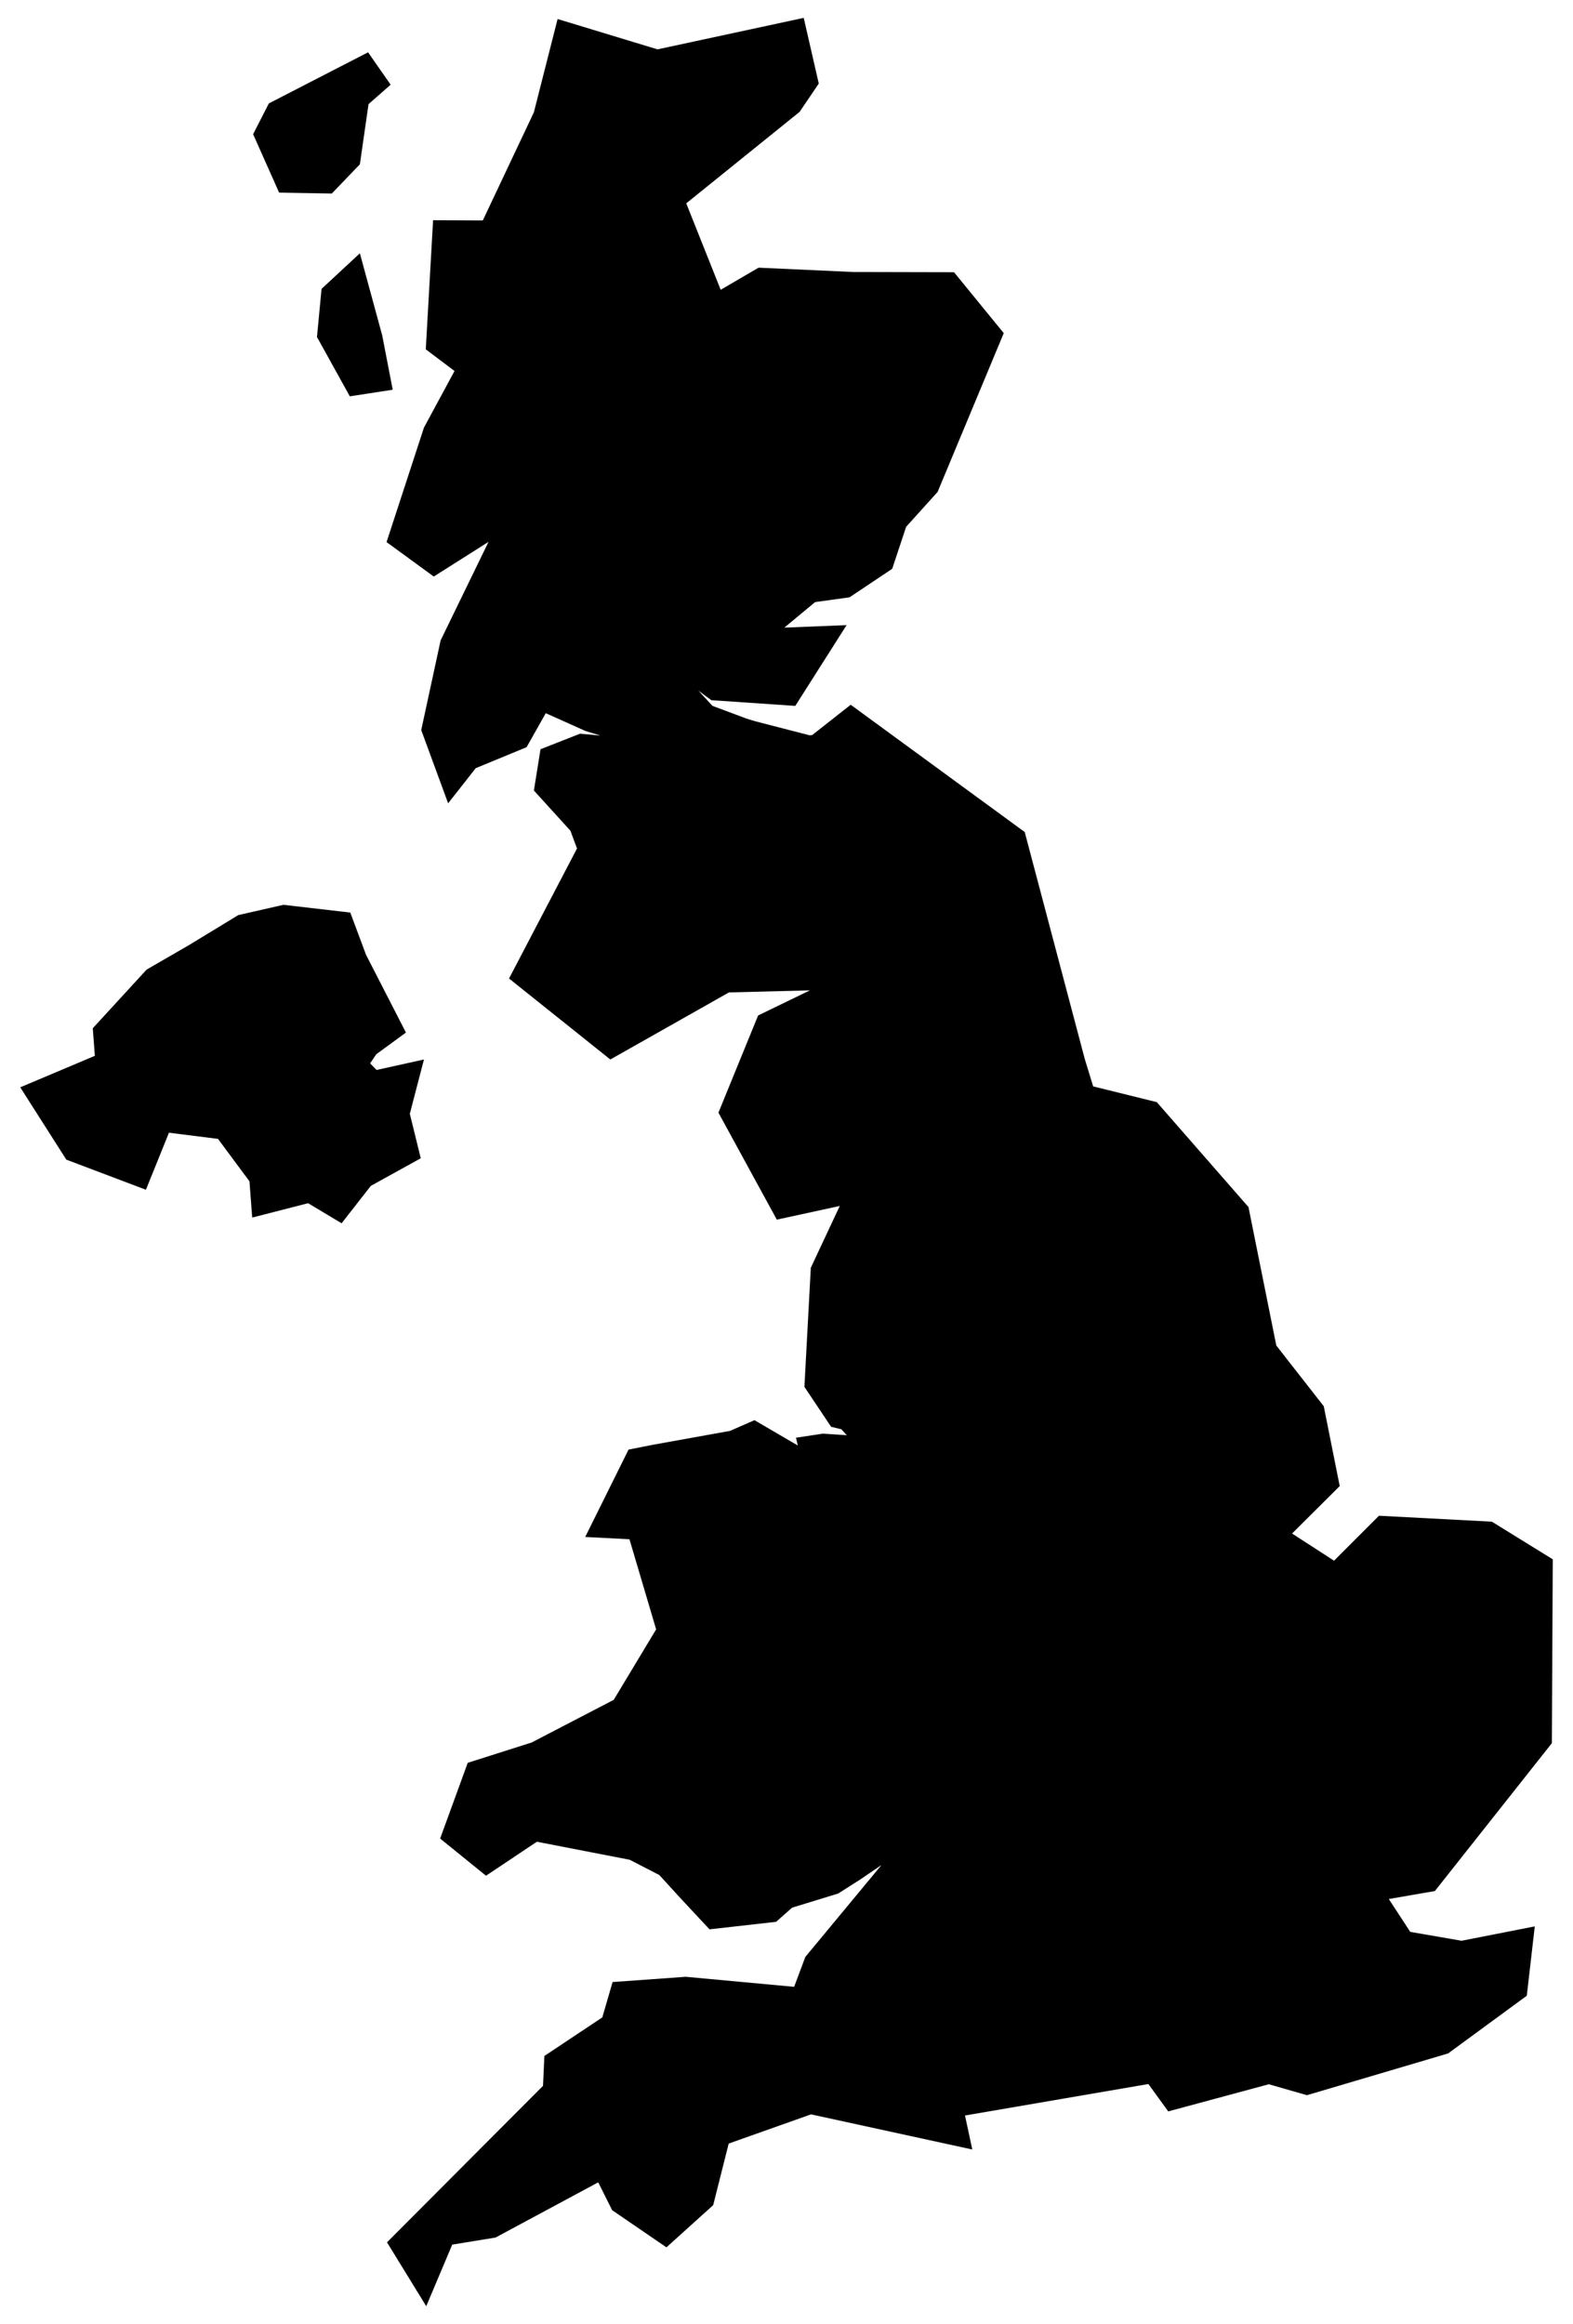 <?xml version="1.0" encoding="utf-8"?>
<!-- Uploaded to SVGRepo https://www.svgrepo.com -->
<svg version="1.1" id="Layer_1" xmlns="http://www.w3.org/2000/svg" xmlns:xlink="http://www.w3.org/1999/xlink" x="0px" y="0px"
	 width="176px" height="260px" viewBox="0 0 176 260" enable-background="new 0 0 176 260" xml:space="preserve">
<path d="M40.265,28.336l-4.288,3.982l-0.511,5.385l3.676,6.635l4.798-0.739l-1.174-6.075L40.265,28.336z M37.126,21.65l3.139-3.267
	l0.97-6.737l2.475-2.169l-2.527-3.624l-11.102,5.717l-1.76,3.445l2.909,6.533L37.126,21.65z M45.853,124.599l1.583-6.074
	l-5.308,1.174l-0.715-0.74l0.689-1.021l3.318-2.424l-4.466-8.703l-1.761-4.721l-7.477-0.867l-5.052,1.148l-5.538,3.369l-4.722,2.731
	l-6.022,6.558l0.23,3.062v0.026l-8.346,3.522l5.155,8.09l8.906,3.369l2.578-6.38l5.486,0.689l3.522,4.747l0.306,4.057l6.253-1.608
	l3.751,2.246l3.267-4.185l5.589-3.088L45.853,124.599z M173.634,195.011l0.102-20.569l-6.814-4.211l-12.633-0.664l-5.027,5.027
	l-4.696-3.037l5.333-5.308l-1.787-8.933l-5.308-6.789l-3.114-15.491l-10.259-11.739l-7.12-1.761l-0.945-3.088l-6.712-25.367
	L95.183,78.841l-4.313,3.394l-0.281,0.025l-6.125-1.582l-0.918-0.281l-3.828-1.429l-1.582-1.71l1.454,1.072l9.392,0.638l5.742-9.034
	l-6.967,0.281l3.445-2.858l3.854-0.536l4.772-3.19l1.557-4.696l3.522-3.904l7.401-17.763l-5.563-6.814l-11.28-0.025l-10.591-0.484
	l-4.237,2.475l-3.854-9.672l12.684-10.234l2.144-3.164L89.926,2L73.567,5.522L62.389,2.128l-2.655,10.438L54.02,24.661l-5.563-0.025
	L47.64,39.08l3.216,2.424l-3.42,6.329l-4.185,12.811l5.283,3.854l6.125-3.879l-5.36,11.025L47.13,81.674l3.011,8.192l3.088-3.931
	l5.691-2.347l2.144-3.803l4.44,1.991l1.685,0.511l-2.297-0.204l-4.415,1.735l-0.74,4.619l4.084,4.492l0.74,1.991l-7.605,14.547
	l11.332,9.06l13.271-7.503l9.06-0.23l-5.794,2.808l-4.44,10.872l6.533,11.969l7.043-1.532l-3.241,6.917l-0.715,13.321l2.986,4.466
	l1.148,0.281l0.612,0.664l-2.68-0.178l-3.011,0.459l0.204,0.868l-4.849-2.833l-2.731,1.199l-8.652,1.557l-2.705,0.536l-4.849,9.775
	l4.951,0.255l2.986,10.081l-4.747,7.886l-9.187,4.772l-7.146,2.271l-3.088,8.472l5.13,4.16l5.691-3.803l10.387,2.016l3.317,1.71
	l2.424,2.654l3.19,3.42l7.452-0.842l1.787-1.582l5.155-1.582l2.45-1.557l2.399-1.633l-8.524,10.285l-1.251,3.343l-12.122-1.123
	l-8.192,0.587l-1.148,3.956l-6.482,4.313l-0.153,3.343l-17.456,17.507l4.39,7.146l2.909-6.89l4.849-0.792l11.485-6.176l1.557,3.114
	l6.074,4.16l5.232-4.721l1.735-6.89l9.213-3.267l18.043,3.931l-0.817-3.803l20.519-3.522l2.221,3.062l11.255-3.037l4.262,1.225
	l15.797-4.671l8.805-6.456l0.893-7.758l-8.192,1.608l-5.742-0.995l-2.399-3.675l5.155-0.893L173.634,195.011z"/>
</svg>
